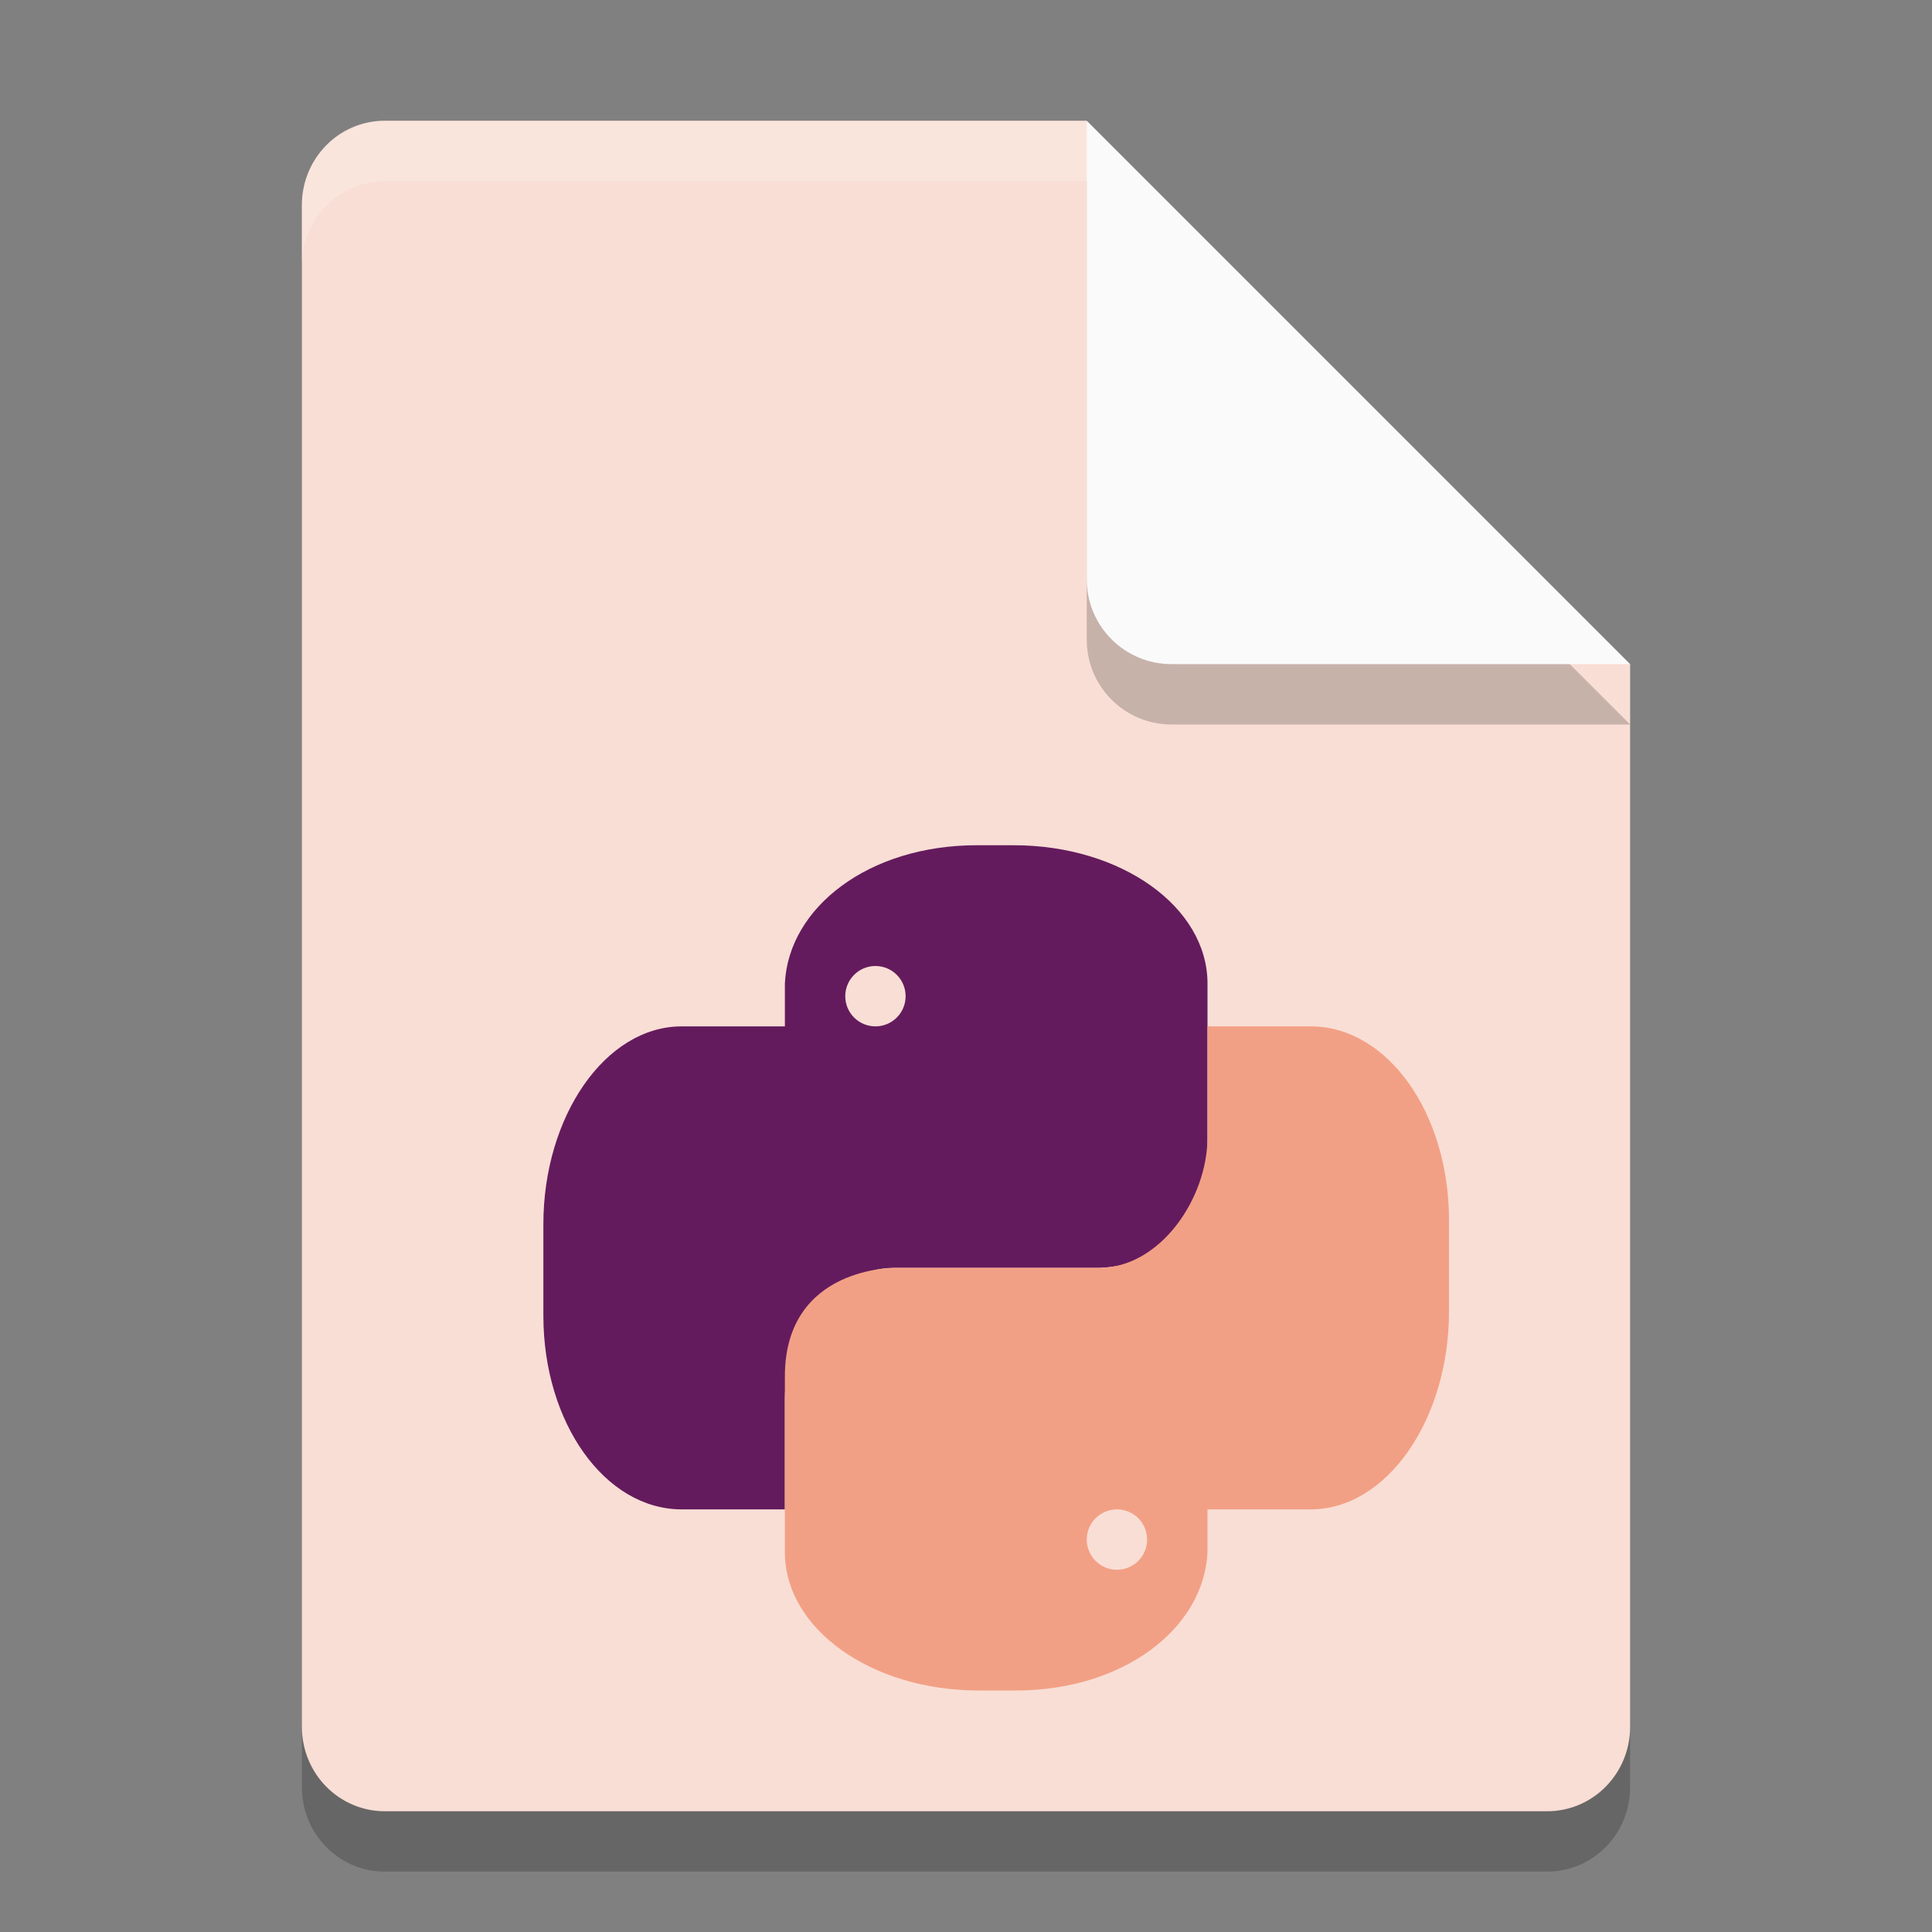<svg xmlns="http://www.w3.org/2000/svg" width="32" height="32" version="1.1">
 <rect width="100%" height="100%" fill="#808080" stroke="none"/>
 <path style="opacity:0.2" d="M 6.375,3 C 5.613,3 5,3.624 5,4.4 V 29.6 C 5,30.375 5.613,31 6.375,31 h 19.25 C 26.386,31 27,30.375 27,29.6 V 12 L 20,10 18,3 Z"/>
 <path style="fill:#f9ded5" d="M 6.375,2 C 5.613,2 5,2.624 5,3.4 V 28.6 C 5,29.375 5.613,30 6.375,30 h 19.25 C 26.386,30 27,29.375 27,28.6 V 11 L 20,9 18,2 Z"/>
 <path style="opacity:0.2" d="M 27,12 18,3 v 7.594 C 18,11.373 18.628,12 19.406,12 Z"/>
 <path style="fill:#fafafa" d="M 27,11 18,2 V 9.594 C 18,10.373 18.628,11 19.406,11 Z"/>
 <path style="opacity:0.2;fill:#ffffff" d="M 6.375,2 C 5.613,2 5,2.625 5,3.4 v 1 C 5,3.625 5.613,3 6.375,3 H 18 V 2 Z"/>
 <path style="fill:#641b5d" d="M 16.176 14 C 14.398 14 13.06 15.023 13 16.291 L 13 17 L 11.291 17 C 10.022 17 9 18.498 9 20.275 L 9 21.791 C 9 23.569 10.022 25 11.291 25 L 13 25 L 13 23.166 C 13 22.15 13.783 21 14.799 21 L 18.166 21 C 18.166 21 20 21.035 20 19.201 L 20 16.291 C 20 15.022 18.569 14 16.791 14 L 16.176 14 z M 14.5 16 C 14.776 16 15 16.224 15 16.5 C 15 16.776 14.776 17 14.5 17 C 14.224 17 14 16.776 14 16.5 C 14 16.224 14.224 16 14.5 16 z"/>
 <path style="fill:#f2a085" d="M 16.824,28 C 18.602,28 19.94,26.977 20,25.709 V 25 h 1.709 C 22.978,25 24,23.502 24,21.725 V 20.209 C 24,18.431 22.978,17 21.709,17 H 20 v 1.834 C 20,19.85 19.217,21 18.201,21 H 14.834 C 14.834,21 13,20.965 13,22.799 v 2.91 C 13,26.978 14.431,28 16.209,28 Z M 18.5,26 C 18.224,26 18,25.776 18,25.5 18,25.224 18.224,25 18.5,25 c 0.276,0 0.5,0.224 0.5,0.5 0,0.276 -0.224,0.5 -0.5,0.5 z"/>
</svg>
